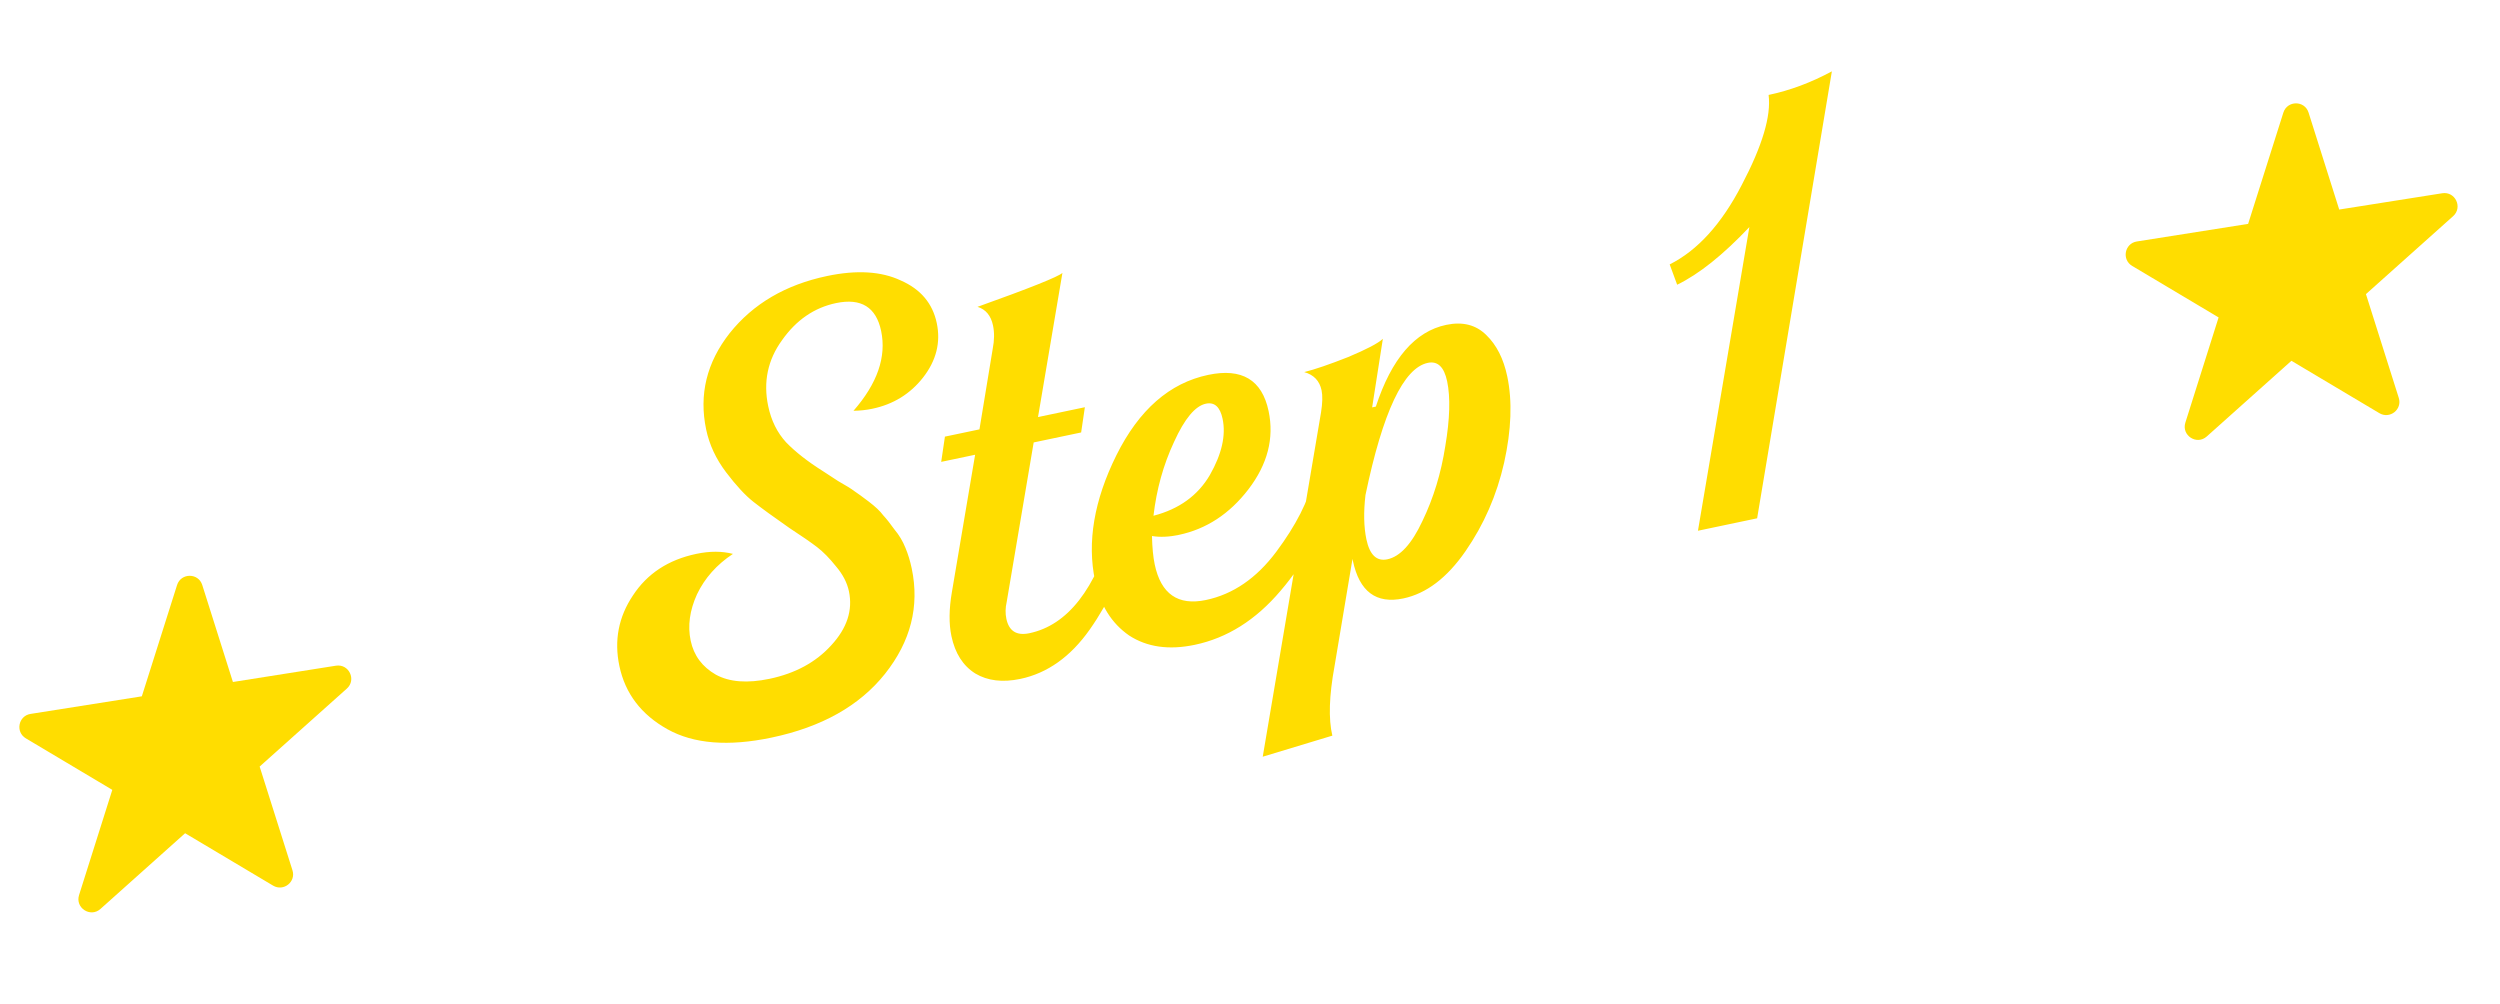 <svg width="127" height="51" viewBox="0 0 127 51" fill="none" xmlns="http://www.w3.org/2000/svg">
<path d="M39.194 37.47C37.002 37.931 35.239 37.789 33.906 37.045C32.572 36.3 31.758 35.229 31.464 33.83C31.192 32.535 31.422 31.343 32.151 30.252C32.877 29.14 33.95 28.436 35.37 28.137C36.058 27.992 36.68 27.993 37.233 28.138C36.41 28.682 35.802 29.365 35.408 30.189C35.035 31.009 34.928 31.794 35.086 32.546C35.244 33.297 35.67 33.873 36.364 34.272C37.054 34.65 37.962 34.721 39.09 34.484C40.405 34.208 41.452 33.639 42.23 32.778C43.029 31.912 43.328 31 43.126 30.039C43.034 29.601 42.815 29.178 42.468 28.771C42.141 28.36 41.822 28.035 41.51 27.795C41.198 27.556 40.727 27.23 40.095 26.817C39.303 26.265 38.698 25.825 38.281 25.498C37.864 25.172 37.399 24.67 36.886 23.993C36.373 23.316 36.035 22.591 35.873 21.819C35.5 20.044 35.899 18.413 37.068 16.924C38.259 15.432 39.908 14.464 42.017 14.021C43.52 13.705 44.768 13.781 45.76 14.248C46.768 14.69 47.378 15.412 47.588 16.415C47.794 17.396 47.563 18.317 46.893 19.177C46.24 20.011 45.381 20.541 44.317 20.764C44.004 20.83 43.684 20.864 43.357 20.868C44.57 19.479 45.038 18.128 44.762 16.812C44.507 15.601 43.743 15.13 42.47 15.397C41.363 15.63 40.449 16.258 39.727 17.282C39 18.284 38.766 19.402 39.025 20.633C39.178 21.364 39.481 21.976 39.934 22.47C40.407 22.959 41.033 23.449 41.812 23.939C41.913 24.005 42.166 24.17 42.57 24.434C42.99 24.672 43.266 24.843 43.397 24.947C43.548 25.046 43.793 25.223 44.13 25.479C44.467 25.735 44.712 25.967 44.865 26.175C45.034 26.358 45.227 26.6 45.443 26.904C45.676 27.182 45.861 27.492 45.998 27.834C46.131 28.154 46.237 28.503 46.316 28.878C46.719 30.799 46.266 32.584 44.956 34.233C43.662 35.856 41.741 36.935 39.194 37.47ZM56.568 26.692L57.626 27.058C57.105 28.933 56.349 30.575 55.358 31.982C54.384 33.363 53.208 34.199 51.83 34.489C50.932 34.677 50.172 34.586 49.549 34.216C48.922 33.824 48.517 33.19 48.332 32.313C48.201 31.687 48.208 30.944 48.355 30.085L49.536 23.101L47.813 23.463L48.002 22.181L49.756 21.812L50.431 17.714C50.515 17.282 50.52 16.889 50.445 16.534C50.34 16.033 50.077 15.717 49.658 15.587C52.314 14.637 53.752 14.062 53.971 13.864L52.731 21.187L55.111 20.687L54.922 21.969L52.511 22.476L51.14 30.579C51.071 30.877 51.066 31.161 51.123 31.433C51.254 32.059 51.644 32.304 52.291 32.168C54.233 31.76 55.658 29.935 56.568 26.692ZM66.731 24.295L67.735 24.869C67.227 26.807 66.333 28.52 65.055 30.01C63.797 31.495 62.344 32.41 60.694 32.757C59.379 33.033 58.267 32.875 57.357 32.281C56.464 31.662 55.888 30.737 55.63 29.505C55.217 27.543 55.577 25.418 56.71 23.131C57.859 20.818 59.415 19.456 61.377 19.044C63.089 18.684 64.112 19.297 64.445 20.884C64.735 22.262 64.392 23.588 63.417 24.861C62.458 26.108 61.28 26.879 59.881 27.173C59.38 27.278 58.926 27.297 58.52 27.23C58.534 27.816 58.58 28.297 58.659 28.672C58.975 30.175 59.843 30.778 61.262 30.48C62.64 30.19 63.831 29.373 64.835 28.029C65.838 26.684 66.471 25.44 66.731 24.295ZM61.26 20.507C60.717 20.621 60.177 21.269 59.641 22.45C59.099 23.61 58.752 24.86 58.597 26.2C59.9 25.861 60.855 25.17 61.464 24.126C62.069 23.062 62.284 22.112 62.108 21.277C61.981 20.672 61.698 20.415 61.26 20.507ZM73.468 16.503C74.303 16.328 74.983 16.501 75.506 17.023C76.026 17.525 76.38 18.224 76.569 19.122C76.832 20.375 76.779 21.835 76.41 23.504C76.037 25.152 75.382 26.652 74.445 28.004C73.509 29.356 72.456 30.155 71.287 30.401C69.909 30.69 69.055 30.052 68.726 28.486L68.707 28.392L67.793 33.849C67.519 35.345 67.482 36.519 67.683 37.371L64.147 38.441L67.109 20.946C67.184 20.472 67.193 20.1 67.136 19.828C67.035 19.348 66.742 19.039 66.255 18.902C66.793 18.767 67.536 18.513 68.482 18.14C69.424 17.746 70.013 17.436 70.249 17.212L69.705 20.695L69.893 20.655C70.69 18.221 71.881 16.837 73.468 16.503ZM70.477 28.413C71.124 28.277 71.718 27.629 72.259 26.469C72.821 25.305 73.208 24.035 73.421 22.661C73.654 21.282 73.686 20.185 73.515 19.371C73.361 18.64 73.034 18.328 72.533 18.433C71.301 18.692 70.245 20.93 69.366 25.148C69.265 26.019 69.281 26.768 69.412 27.394C69.579 28.187 69.934 28.527 70.477 28.413ZM89.845 4.823C90.93 4.595 92.002 4.195 93.059 3.624L89.262 26.33L86.256 26.962L88.868 11.535C87.53 12.95 86.308 13.926 85.2 14.464L84.82 13.432C86.239 12.72 87.46 11.373 88.483 9.392C89.527 7.407 89.981 5.884 89.845 4.823Z" fill="#FFDD00"/>
<path d="M117.275 5.719L118.832 10.645L124.067 9.817C124.729 9.713 125.117 10.536 124.62 10.98L120.19 14.941L121.857 20.211C122.045 20.8 121.403 21.305 120.872 20.989L116.404 18.328L112.102 22.174C111.594 22.629 110.81 22.121 111.016 21.47L112.705 16.125L108.313 13.508C107.772 13.185 107.931 12.365 108.551 12.267L114.205 11.373L115.995 5.72C116.193 5.096 117.078 5.093 117.275 5.719Z" fill="#FFDD00"/>
<path d="M10.275 29.719L11.832 34.645L17.067 33.817C17.729 33.713 18.117 34.536 17.62 34.98L13.19 38.941L14.857 44.211C15.045 44.8 14.403 45.305 13.872 44.989L9.404 42.328L5.102 46.175C4.594 46.629 3.81 46.121 4.016 45.47L5.705 40.125L1.313 37.508C0.772 37.185 0.931 36.365 1.551 36.267L7.205 35.373L8.995 29.72C9.193 29.096 10.078 29.093 10.275 29.719Z" fill="#FFDD00"/>
</svg>
